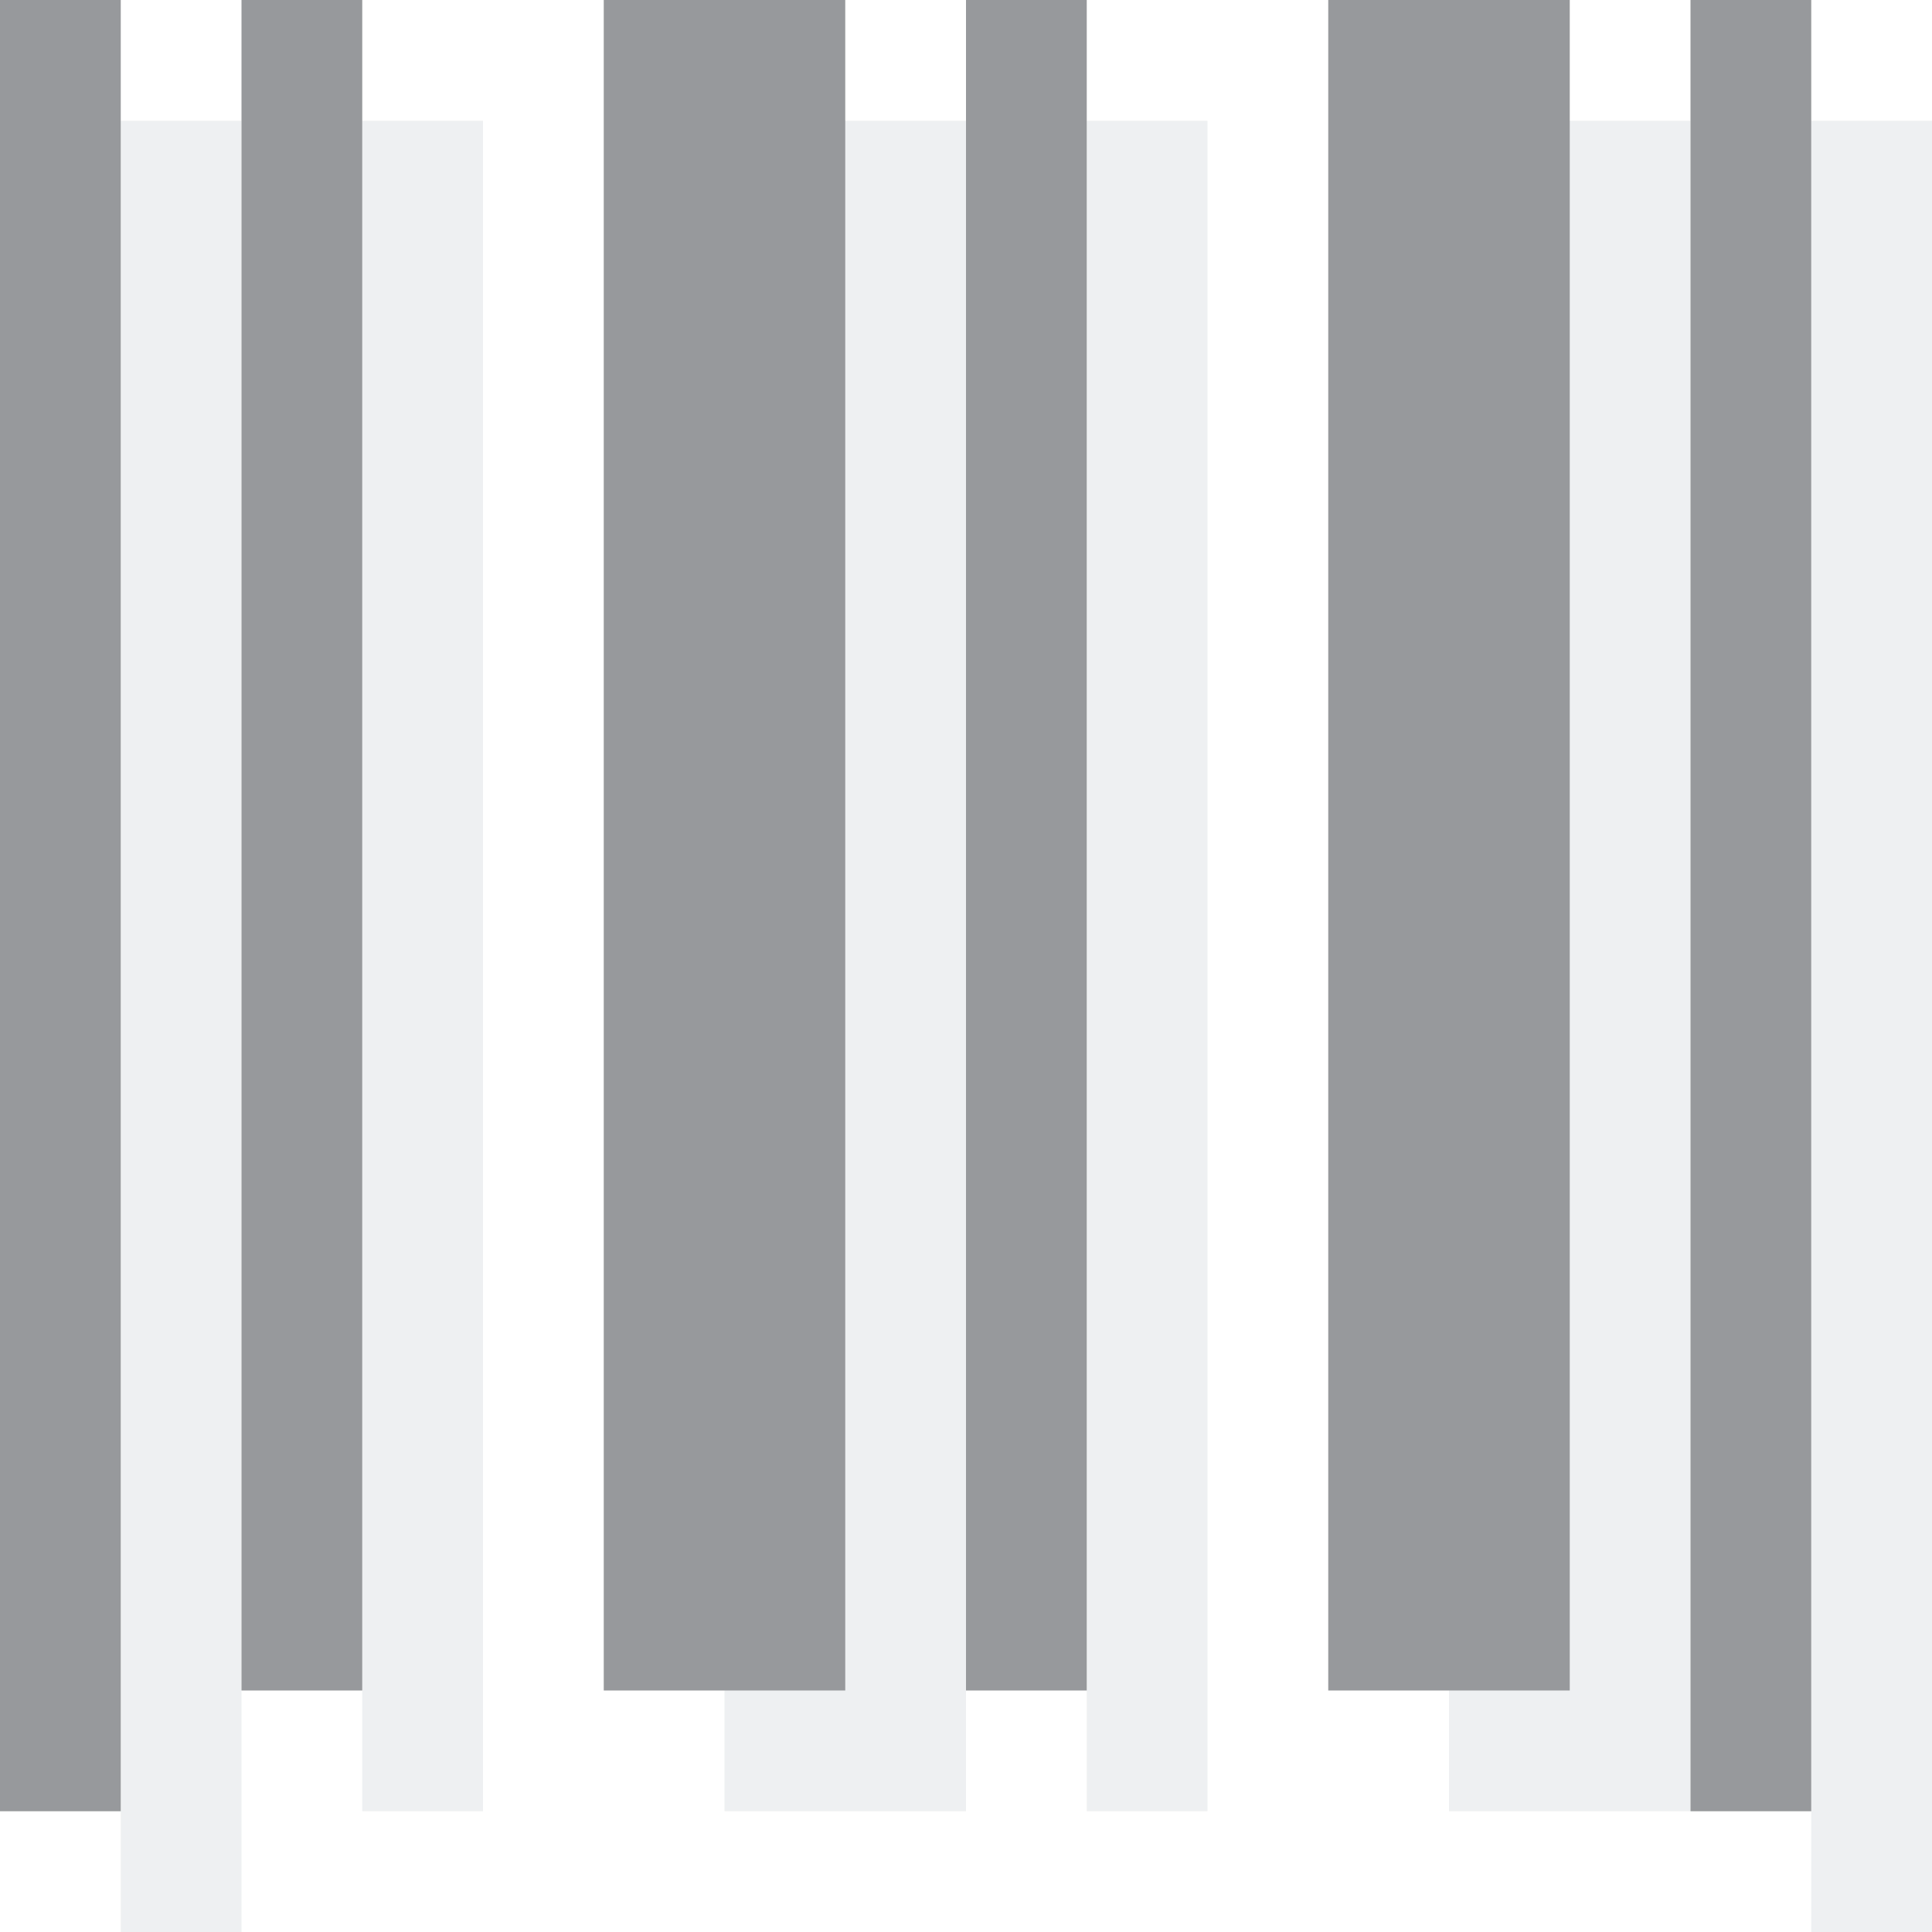 <svg xmlns="http://www.w3.org/2000/svg" xmlns:xlink="http://www.w3.org/1999/xlink" viewBox="0 0 16 16" enable-background="new 0 0 16 16"><defs><path id="7" d="m0 0h16v16h-16z"/><clipPath id="0"><use xlink:href="#7"/></clipPath><linearGradient id="5" gradientUnits="userSpaceOnUse" x1="5" x2="7" xlink:href="#1"/><linearGradient id="4" gradientUnits="userSpaceOnUse" x1="8" x2="9" xlink:href="#1"/><linearGradient id="3" gradientUnits="userSpaceOnUse" x1="2" x2="3" xlink:href="#1"/><linearGradient id="2" gradientUnits="userSpaceOnUse" x1="0" x2="1" xlink:href="#1"/><linearGradient id="1" gradientUnits="userSpaceOnUse" x1="14" x2="15"><stop offset=".005" stop-color="#97999c"/><stop offset="1" stop-color="#97999c"/></linearGradient><linearGradient id="6" gradientUnits="userSpaceOnUse" x1="11" x2="13" xlink:href="#1"/></defs><g opacity=".15" clip-path="url(#0)" fill="#8b9da5"><path d="m15 1h1v15h-1z"/><path d="m1 1h1v15h-1z"/><path d="m3 1h1v14h-1z"/><path d="m9 1h1v14h-1z"/><path d="m6 1h2v14h-2z"/><path d="m12 1h2v14h-2z"/></g><g clip-path="url(#0)"><path fill="url(#1)" d="m14 0h1v15h-1z"/><path fill="url(#2)" d="m0 0h1v15h-1z"/><path fill="url(#3)" d="m2 0h1v14h-1z"/><path fill="url(#4)" d="m8 0h1v14h-1z"/><path fill="url(#5)" d="m5 0h2v14h-2z"/><path fill="url(#6)" d="m11 0h2v14h-2z"/></g></svg>